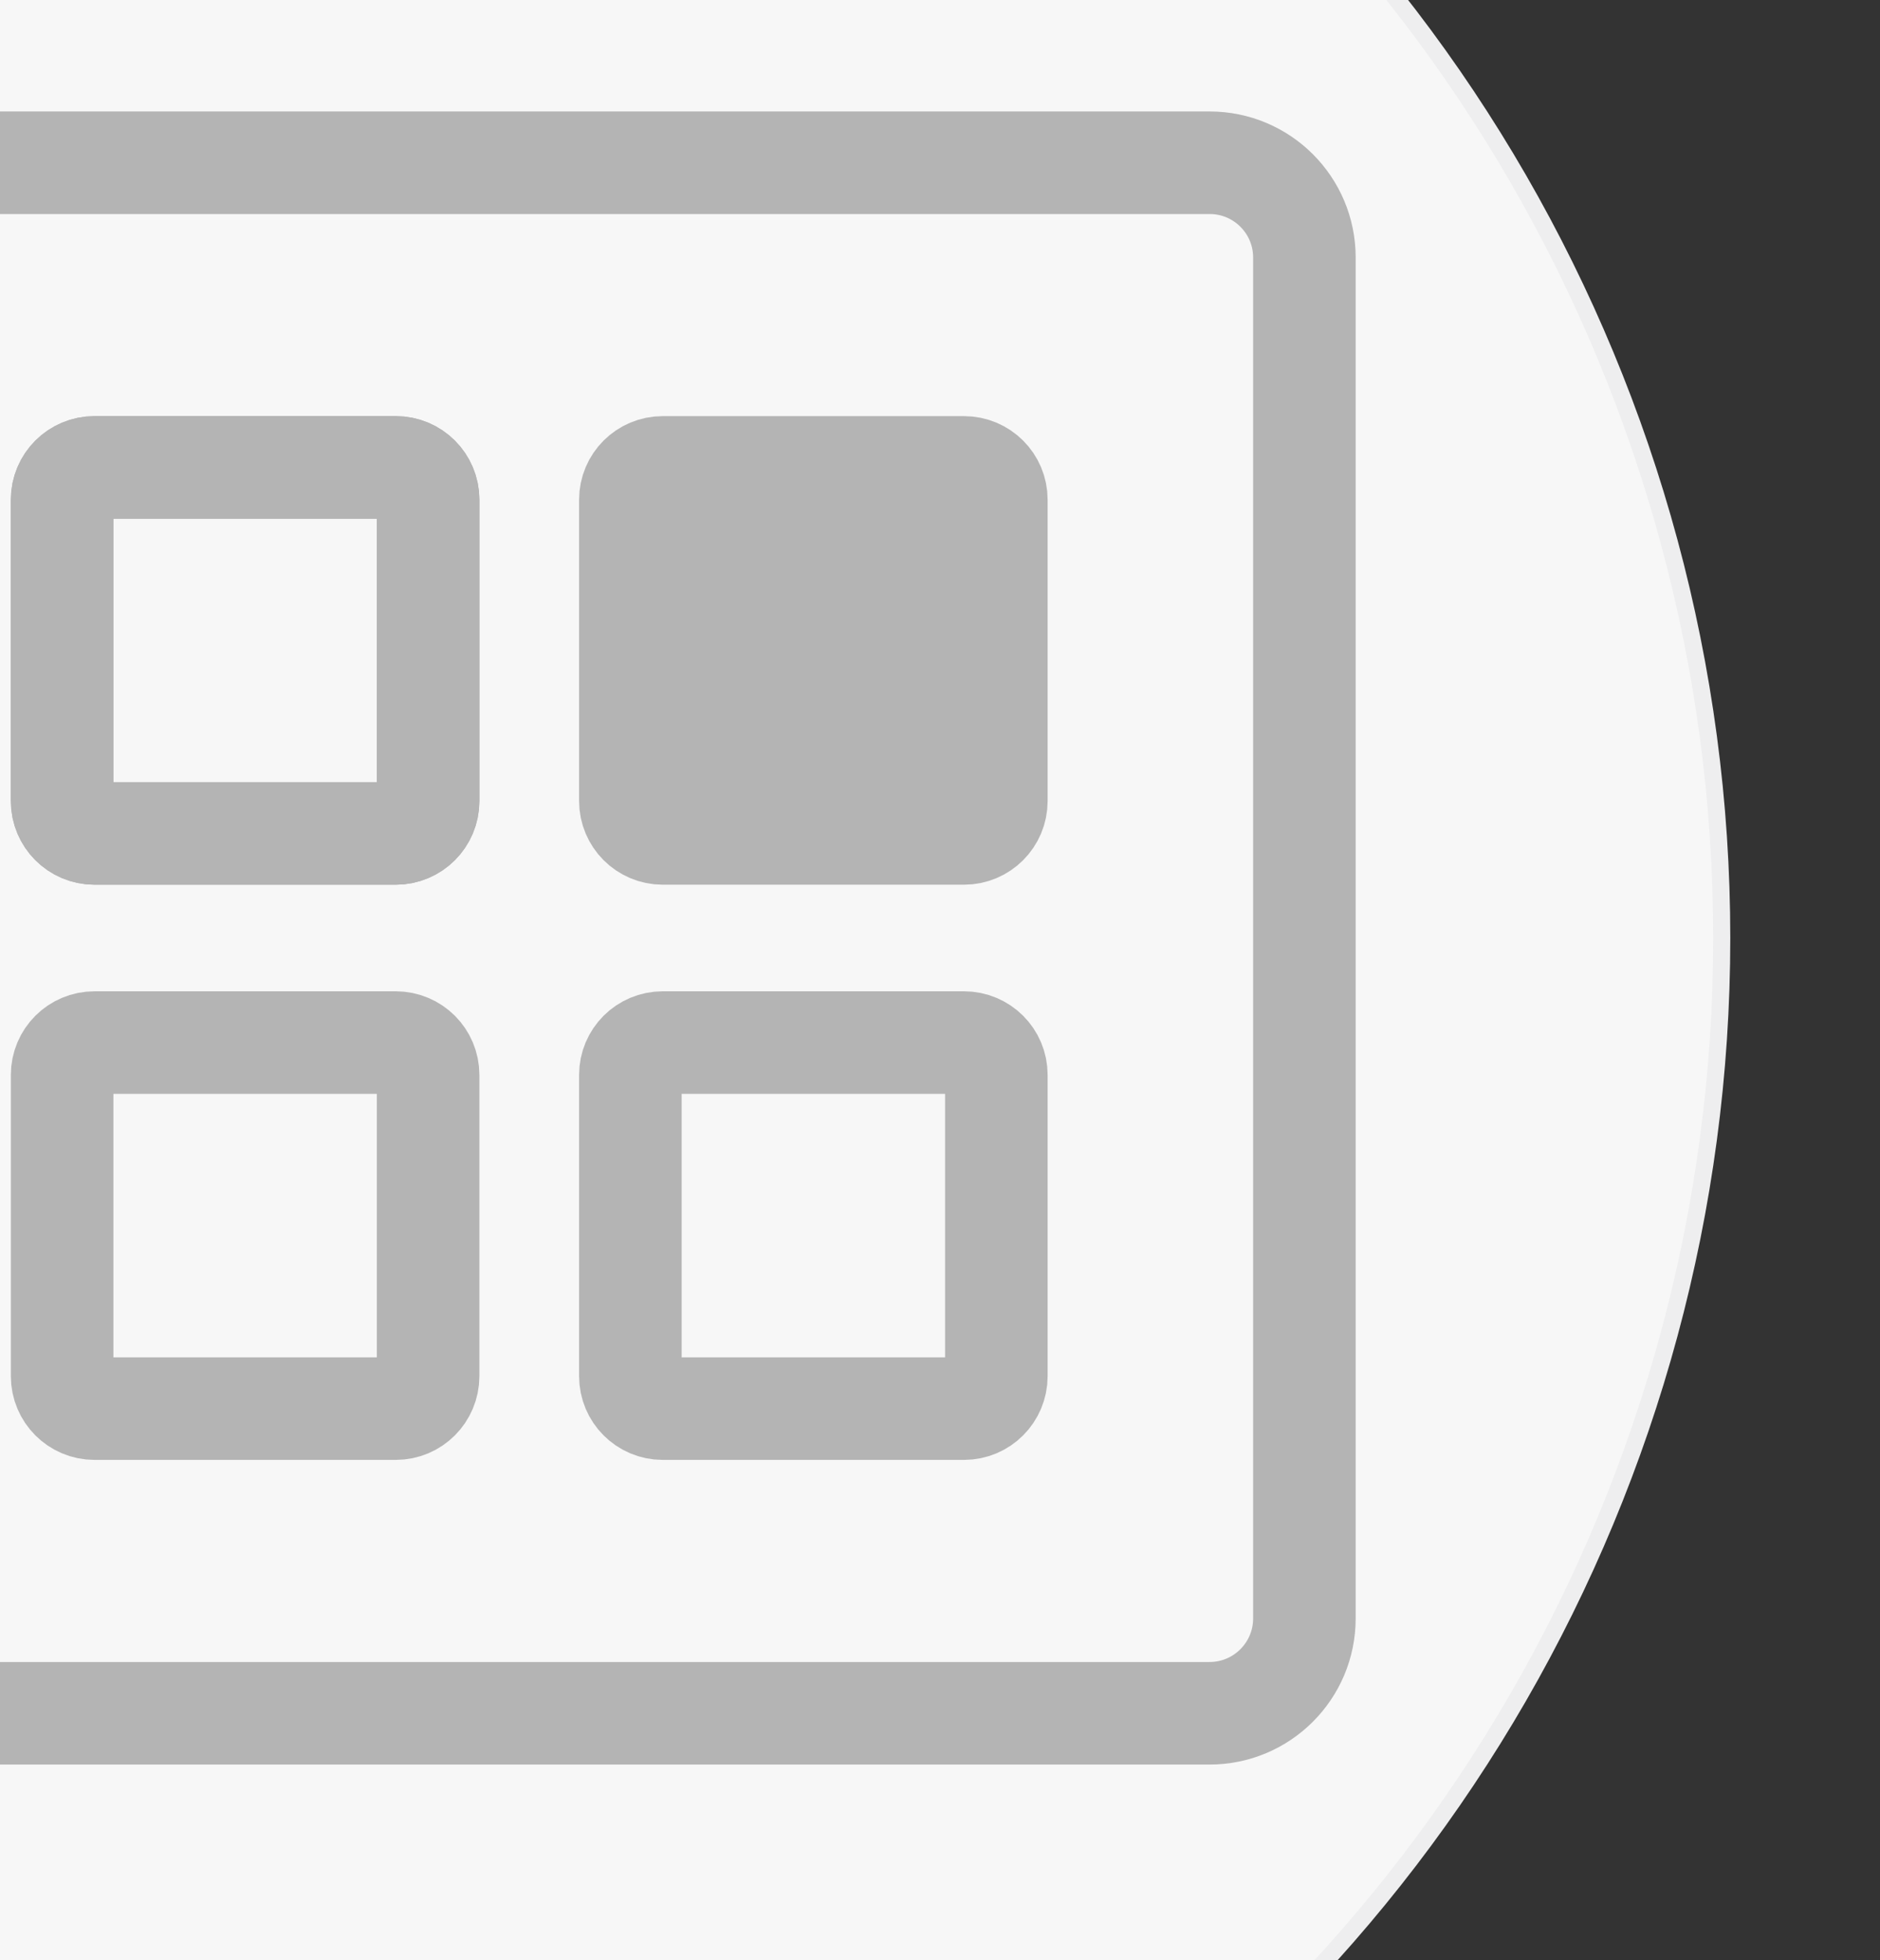 <?xml version="1.0" encoding="utf-8"?>
<!-- Generator: Adobe Illustrator 16.0.0, SVG Export Plug-In . SVG Version: 6.00 Build 0)  -->
<!DOCTYPE svg PUBLIC "-//W3C//DTD SVG 1.1//EN" "http://www.w3.org/Graphics/SVG/1.1/DTD/svg11.dtd">
<svg version="1.1" id="图层_1" xmlns="http://www.w3.org/2000/svg" xmlns:xlink="http://www.w3.org/1999/xlink" x="0px" y="0px"
	 width="110px" height="114.667px" viewBox="0 0 110 114.667" enable-background="new 0 0 110 114.667" xml:space="preserve">
<rect x="0" y="0" width="110" height="114.667" fill="#333333" stroke="none"/>
<g>
	<g>
		<circle fill="#F7F7F7" stroke="#EEEEEF" stroke-miterlimit="10" cx="11.94" cy="54.876" r="88.8"/>
	</g>
</g>
<path fill="none" stroke="#B4B4B4" stroke-width="6" stroke-linecap="round" stroke-linejoin="round" stroke-miterlimit="10" d="
	M70.775,100.23H-8.843c-3.063,0-5.545-2.486-5.545-5.546V15.066c0-3.065,2.482-5.545,5.545-5.545h79.619
	c3.062,0,5.545,2.48,5.545,5.545v79.618C76.32,97.744,73.837,100.23,70.775,100.23z"/>
<path fill="none" stroke="#B4B4B4" stroke-width="6" stroke-linecap="round" stroke-linejoin="round" stroke-miterlimit="10" d="
	M23.156,82.407H5.528c-1.045,0-1.893-0.851-1.893-1.896V62.883c0-1.045,0.847-1.89,1.893-1.89h17.628
	c1.047,0,1.893,0.845,1.893,1.89v17.628C25.048,81.556,24.203,82.407,23.156,82.407z"/>
<path fill="none" stroke="#B4B4B4" stroke-width="6" stroke-miterlimit="10" d="M23.156,48.757H5.528
	c-1.045,0-1.893-0.851-1.893-1.896V29.234c0-1.045,0.847-1.89,1.893-1.89h17.628c1.047,0,1.893,0.845,1.893,1.89v17.628
	C25.048,47.907,24.203,48.757,23.156,48.757"/>
<path fill="none" stroke="#B4B4B4" stroke-width="6" stroke-linecap="round" stroke-linejoin="round" stroke-miterlimit="10" d="
	M23.156,48.757H5.528c-1.045,0-1.893-0.851-1.893-1.896V29.234c0-1.045,0.847-1.89,1.893-1.89h17.628
	c1.047,0,1.893,0.845,1.893,1.89v17.628C25.048,47.907,24.203,48.757,23.156,48.757z"/>
<path fill="none" stroke="#B4B4B4" stroke-width="6" stroke-linecap="round" stroke-linejoin="round" stroke-miterlimit="10" d="
	M56.404,82.407H38.776c-1.045,0-1.893-0.851-1.893-1.896V62.883c0-1.045,0.847-1.89,1.893-1.89h17.628
	c1.047,0,1.893,0.845,1.893,1.89v17.628C58.297,81.556,57.451,82.407,56.404,82.407z"/>
<path fill="#B4B4B4" stroke="#B4B4B4" stroke-width="6" stroke-linecap="round" stroke-linejoin="round" stroke-miterlimit="10" d="
	M56.404,48.757H38.776c-1.045,0-1.893-0.851-1.893-1.896V29.234c0-1.045,0.847-1.89,1.893-1.89h17.628
	c1.047,0,1.893,0.845,1.893,1.89v17.628C58.297,47.907,57.451,48.757,56.404,48.757z"/>
</svg>
